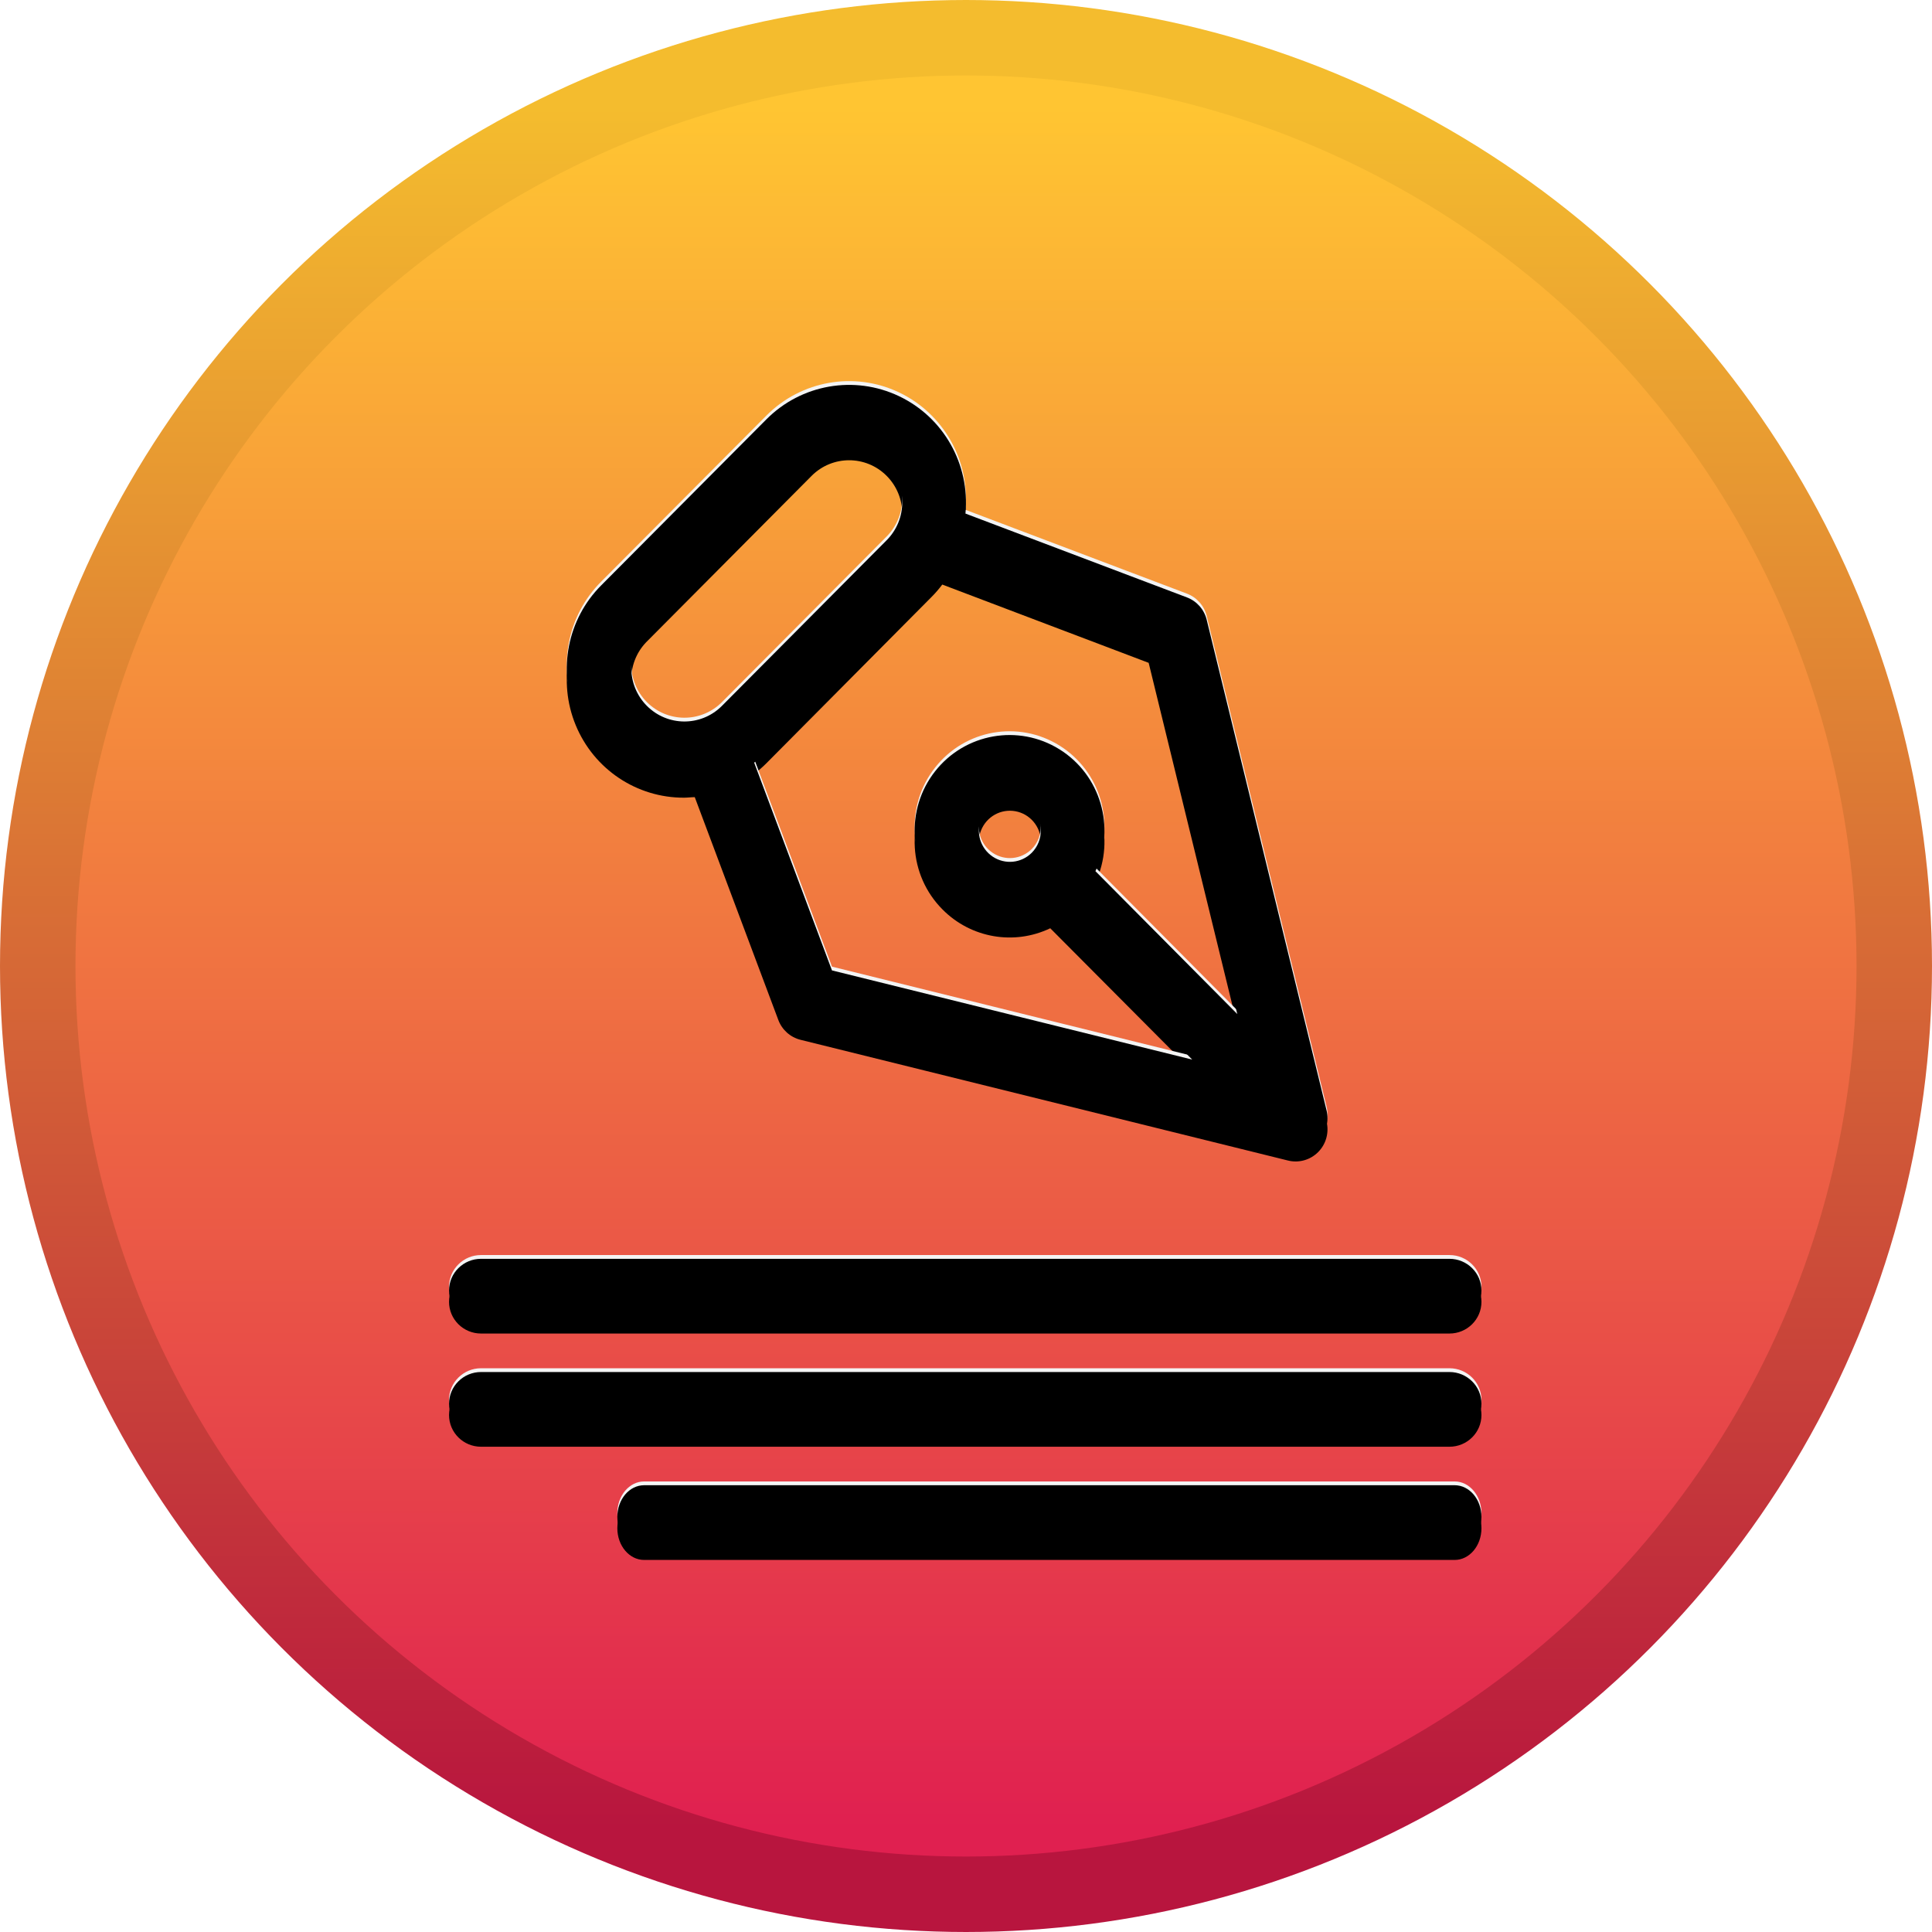 <svg xmlns="http://www.w3.org/2000/svg" xmlns:xlink="http://www.w3.org/1999/xlink" width="512" height="512" viewBox="0 0 512 512">
  <defs>
    <linearGradient id="logo-a" x1="51.262%" x2="51.262%" y1="4.214%" y2="96.018%">
      <stop offset="0%" stop-color="#FFC532"/>
      <stop offset="100%" stop-color="#E02050"/>
    </linearGradient>
    <linearGradient id="logo-b" x1="51.262%" x2="51.262%" y1="4.214%" y2="96.018%">
      <stop offset="0%" stop-color="#F4BC2E"/>
      <stop offset="100%" stop-color="#B8153E"/>
    </linearGradient>
    <path id="logo-d" d="M51.701,308.4 L266.499,308.4 C270.421,308.4 273.6,304.639 273.6,300 C273.6,295.361 270.421,291.6 266.499,291.6 L51.701,291.6 C47.779,291.6 44.6,295.361 44.6,300 C44.6,304.639 47.779,308.4 51.701,308.4 Z"/>
    <filter id="logo-c" width="108.3%" height="213.1%" x="-4.1%" y="-32.7%" filterUnits="objectBoundingBox">
      <feOffset dy="4" in="SourceAlpha" result="shadowOffsetOuter1"/>
      <feGaussianBlur in="shadowOffsetOuter1" result="shadowBlurOuter1" stdDeviation="2.5"/>
      <feColorMatrix in="shadowBlurOuter1" values="0 0 0 0 0   0 0 0 0 0   0 0 0 0 0  0 0 0 0.5 0"/>
    </filter>
    <filter id="logo-e" width="107%" height="195.2%" x="-3.5%" y="-23.8%" filterUnits="objectBoundingBox">
      <feGaussianBlur in="SourceAlpha" result="shadowBlurInner1" stdDeviation="2.5"/>
      <feOffset dy="1" in="shadowBlurInner1" result="shadowOffsetInner1"/>
      <feComposite in="shadowOffsetInner1" in2="SourceAlpha" k2="-1" k3="1" operator="arithmetic" result="shadowInnerInner1"/>
      <feColorMatrix in="shadowInnerInner1" values="0 0 0 0 1   0 0 0 0 1   0 0 0 0 1  0 0 0 0.533 0"/>
    </filter>
    <path id="logo-g" d="M8.484,278.4 L265.116,278.4 C269.802,278.4 273.6,274.639 273.6,270 C273.6,265.361 269.802,261.6 265.116,261.6 L8.484,261.6 C3.798,261.6 0,265.361 0,270 C0,274.639 3.798,278.4 8.484,278.4 Z"/>
    <filter id="logo-f" width="106.9%" height="213.1%" x="-3.5%" y="-32.7%" filterUnits="objectBoundingBox">
      <feOffset dy="4" in="SourceAlpha" result="shadowOffsetOuter1"/>
      <feGaussianBlur in="shadowOffsetOuter1" result="shadowBlurOuter1" stdDeviation="2.5"/>
      <feColorMatrix in="shadowBlurOuter1" values="0 0 0 0 0   0 0 0 0 0   0 0 0 0 0  0 0 0 0.5 0"/>
    </filter>
    <filter id="logo-h" width="105.8%" height="195.2%" x="-2.9%" y="-23.8%" filterUnits="objectBoundingBox">
      <feGaussianBlur in="SourceAlpha" result="shadowBlurInner1" stdDeviation="2.5"/>
      <feOffset dy="1" in="shadowBlurInner1" result="shadowOffsetInner1"/>
      <feComposite in="shadowOffsetInner1" in2="SourceAlpha" k2="-1" k3="1" operator="arithmetic" result="shadowInnerInner1"/>
      <feColorMatrix in="shadowInnerInner1" values="0 0 0 0 1   0 0 0 0 1   0 0 0 0 1  0 0 0 0.533 0"/>
    </filter>
    <path id="logo-j" d="M8.484,248.4 L265.116,248.4 C269.802,248.4 273.6,244.639 273.6,240 C273.6,235.361 269.802,231.6 265.116,231.6 L8.484,231.6 C3.798,231.6 0,235.361 0,240 C0,244.639 3.798,248.4 8.484,248.4 Z"/>
    <filter id="logo-i" width="106.9%" height="213.1%" x="-3.5%" y="-32.7%" filterUnits="objectBoundingBox">
      <feOffset dy="4" in="SourceAlpha" result="shadowOffsetOuter1"/>
      <feGaussianBlur in="shadowOffsetOuter1" result="shadowBlurOuter1" stdDeviation="2.5"/>
      <feColorMatrix in="shadowBlurOuter1" values="0 0 0 0 0   0 0 0 0 0   0 0 0 0 0  0 0 0 0.5 0"/>
    </filter>
    <filter id="logo-k" width="105.8%" height="195.2%" x="-2.9%" y="-23.8%" filterUnits="objectBoundingBox">
      <feGaussianBlur in="SourceAlpha" result="shadowBlurInner1" stdDeviation="2.5"/>
      <feOffset dy="1" in="shadowBlurInner1" result="shadowOffsetInner1"/>
      <feComposite in="shadowOffsetInner1" in2="SourceAlpha" k2="-1" k3="1" operator="arithmetic" result="shadowInnerInner1"/>
      <feColorMatrix in="shadowInnerInner1" values="0 0 0 0 1   0 0 0 0 1   0 0 0 0 1  0 0 0 0.533 0"/>
    </filter>
    <path id="logo-m" d="M63.214,62.242 L31.445,192.266 C30.738,195.155 31.584,198.206 33.675,200.31 C35.766,202.413 38.797,203.264 41.668,202.553 L170.856,170.558 C173.562,169.885 175.765,167.913 176.742,165.286 L198.879,106.254 C199.837,106.254 200.822,106.396 201.696,106.396 C214.257,106.446 225.605,98.859 230.426,87.187 C235.248,75.515 232.587,62.069 223.692,53.145 L179.869,9.104 C170.626,-0.173 156.595,-2.625 144.785,2.974 C132.975,8.573 125.921,21.021 127.146,34.1 L68.452,56.319 C65.842,57.303 63.882,59.519 63.214,62.242 Z M148.015,21.12 C153.514,15.589 162.428,15.589 167.927,21.12 L211.75,65.189 C217.087,70.749 217.01,79.587 211.579,85.053 C206.147,90.519 197.364,90.596 191.838,85.226 L191.838,85.226 L148.015,41.157 C142.518,35.623 142.518,26.654 148.015,21.12 Z M133.286,49.914 C134.148,51.065 135.089,52.154 136.102,53.173 L179.897,97.27 C180.911,98.288 181.993,99.235 183.136,100.104 L162.52,155.169 L67.044,178.805 L104.671,140.999 C114.266,145.589 125.693,143.603 133.201,136.039 L133.201,136.039 C142.259,126.969 143.118,112.506 135.198,102.415 C127.278,92.324 113.097,89.813 102.229,96.578 C91.362,103.343 87.264,117.233 92.701,128.869 L55.103,166.732 L78.591,70.659 L133.286,49.914 Z M107.149,117.93 C107.243,114.004 110.065,110.684 113.906,109.985 C117.746,109.285 121.546,111.398 123.002,115.042 C124.457,118.686 123.167,122.857 119.913,125.026 C116.659,127.195 112.339,126.764 109.572,123.995 C108.007,122.418 107.144,120.271 107.178,118.043 L107.149,117.93 Z"/>
    <filter id="logo-l" width="109.4%" height="109.4%" x="-4.7%" y="-2.7%" filterUnits="objectBoundingBox">
      <feOffset dy="4" in="SourceAlpha" result="shadowOffsetOuter1"/>
      <feGaussianBlur in="shadowOffsetOuter1" result="shadowBlurOuter1" stdDeviation="2.5"/>
      <feColorMatrix in="shadowBlurOuter1" values="0 0 0 0 0   0 0 0 0 0   0 0 0 0 0  0 0 0 0.5 0"/>
    </filter>
    <filter id="logo-n" width="107.9%" height="107.9%" x="-4%" y="-2%" filterUnits="objectBoundingBox">
      <feGaussianBlur in="SourceAlpha" result="shadowBlurInner1" stdDeviation="2.5"/>
      <feOffset dy="1" in="shadowBlurInner1" result="shadowOffsetInner1"/>
      <feComposite in="shadowOffsetInner1" in2="SourceAlpha" k2="-1" k3="1" operator="arithmetic" result="shadowInnerInner1"/>
      <feColorMatrix in="shadowInnerInner1" values="0 0 0 0 1   0 0 0 0 1   0 0 0 0 1  0 0 0 0.533 0"/>
    </filter>
  </defs>
  <g fill="none" fill-rule="evenodd">
    <circle cx="256" cy="256" r="246" fill="url(#logo-a)" stroke="url(#logo-b)" stroke-width="20"/>
    <g fill-rule="nonzero" transform="translate(119 101)">
      <use fill="#000" filter="url(#logo-c)" xlink:href="#logo-d"/>
      <use fill="#F4F4F4" xlink:href="#logo-d"/>
      <use fill="#000" filter="url(#logo-e)" xlink:href="#logo-d"/>
      <use fill="#000" filter="url(#logo-f)" xlink:href="#logo-g"/>
      <use fill="#F4F4F4" xlink:href="#logo-g"/>
      <use fill="#000" filter="url(#logo-h)" xlink:href="#logo-g"/>
      <use fill="#000" filter="url(#logo-i)" xlink:href="#logo-j"/>
      <use fill="#F4F4F4" xlink:href="#logo-j"/>
      <use fill="#000" filter="url(#logo-k)" xlink:href="#logo-j"/>
      <g transform="matrix(-1 0 0 1 264 0)">
        <use fill="#000" filter="url(#logo-l)" xlink:href="#logo-m"/>
        <use fill="#F4F4F4" xlink:href="#logo-m"/>
        <use fill="#000" filter="url(#logo-n)" xlink:href="#logo-m"/>
      </g>
    </g>
  </g>
</svg>
